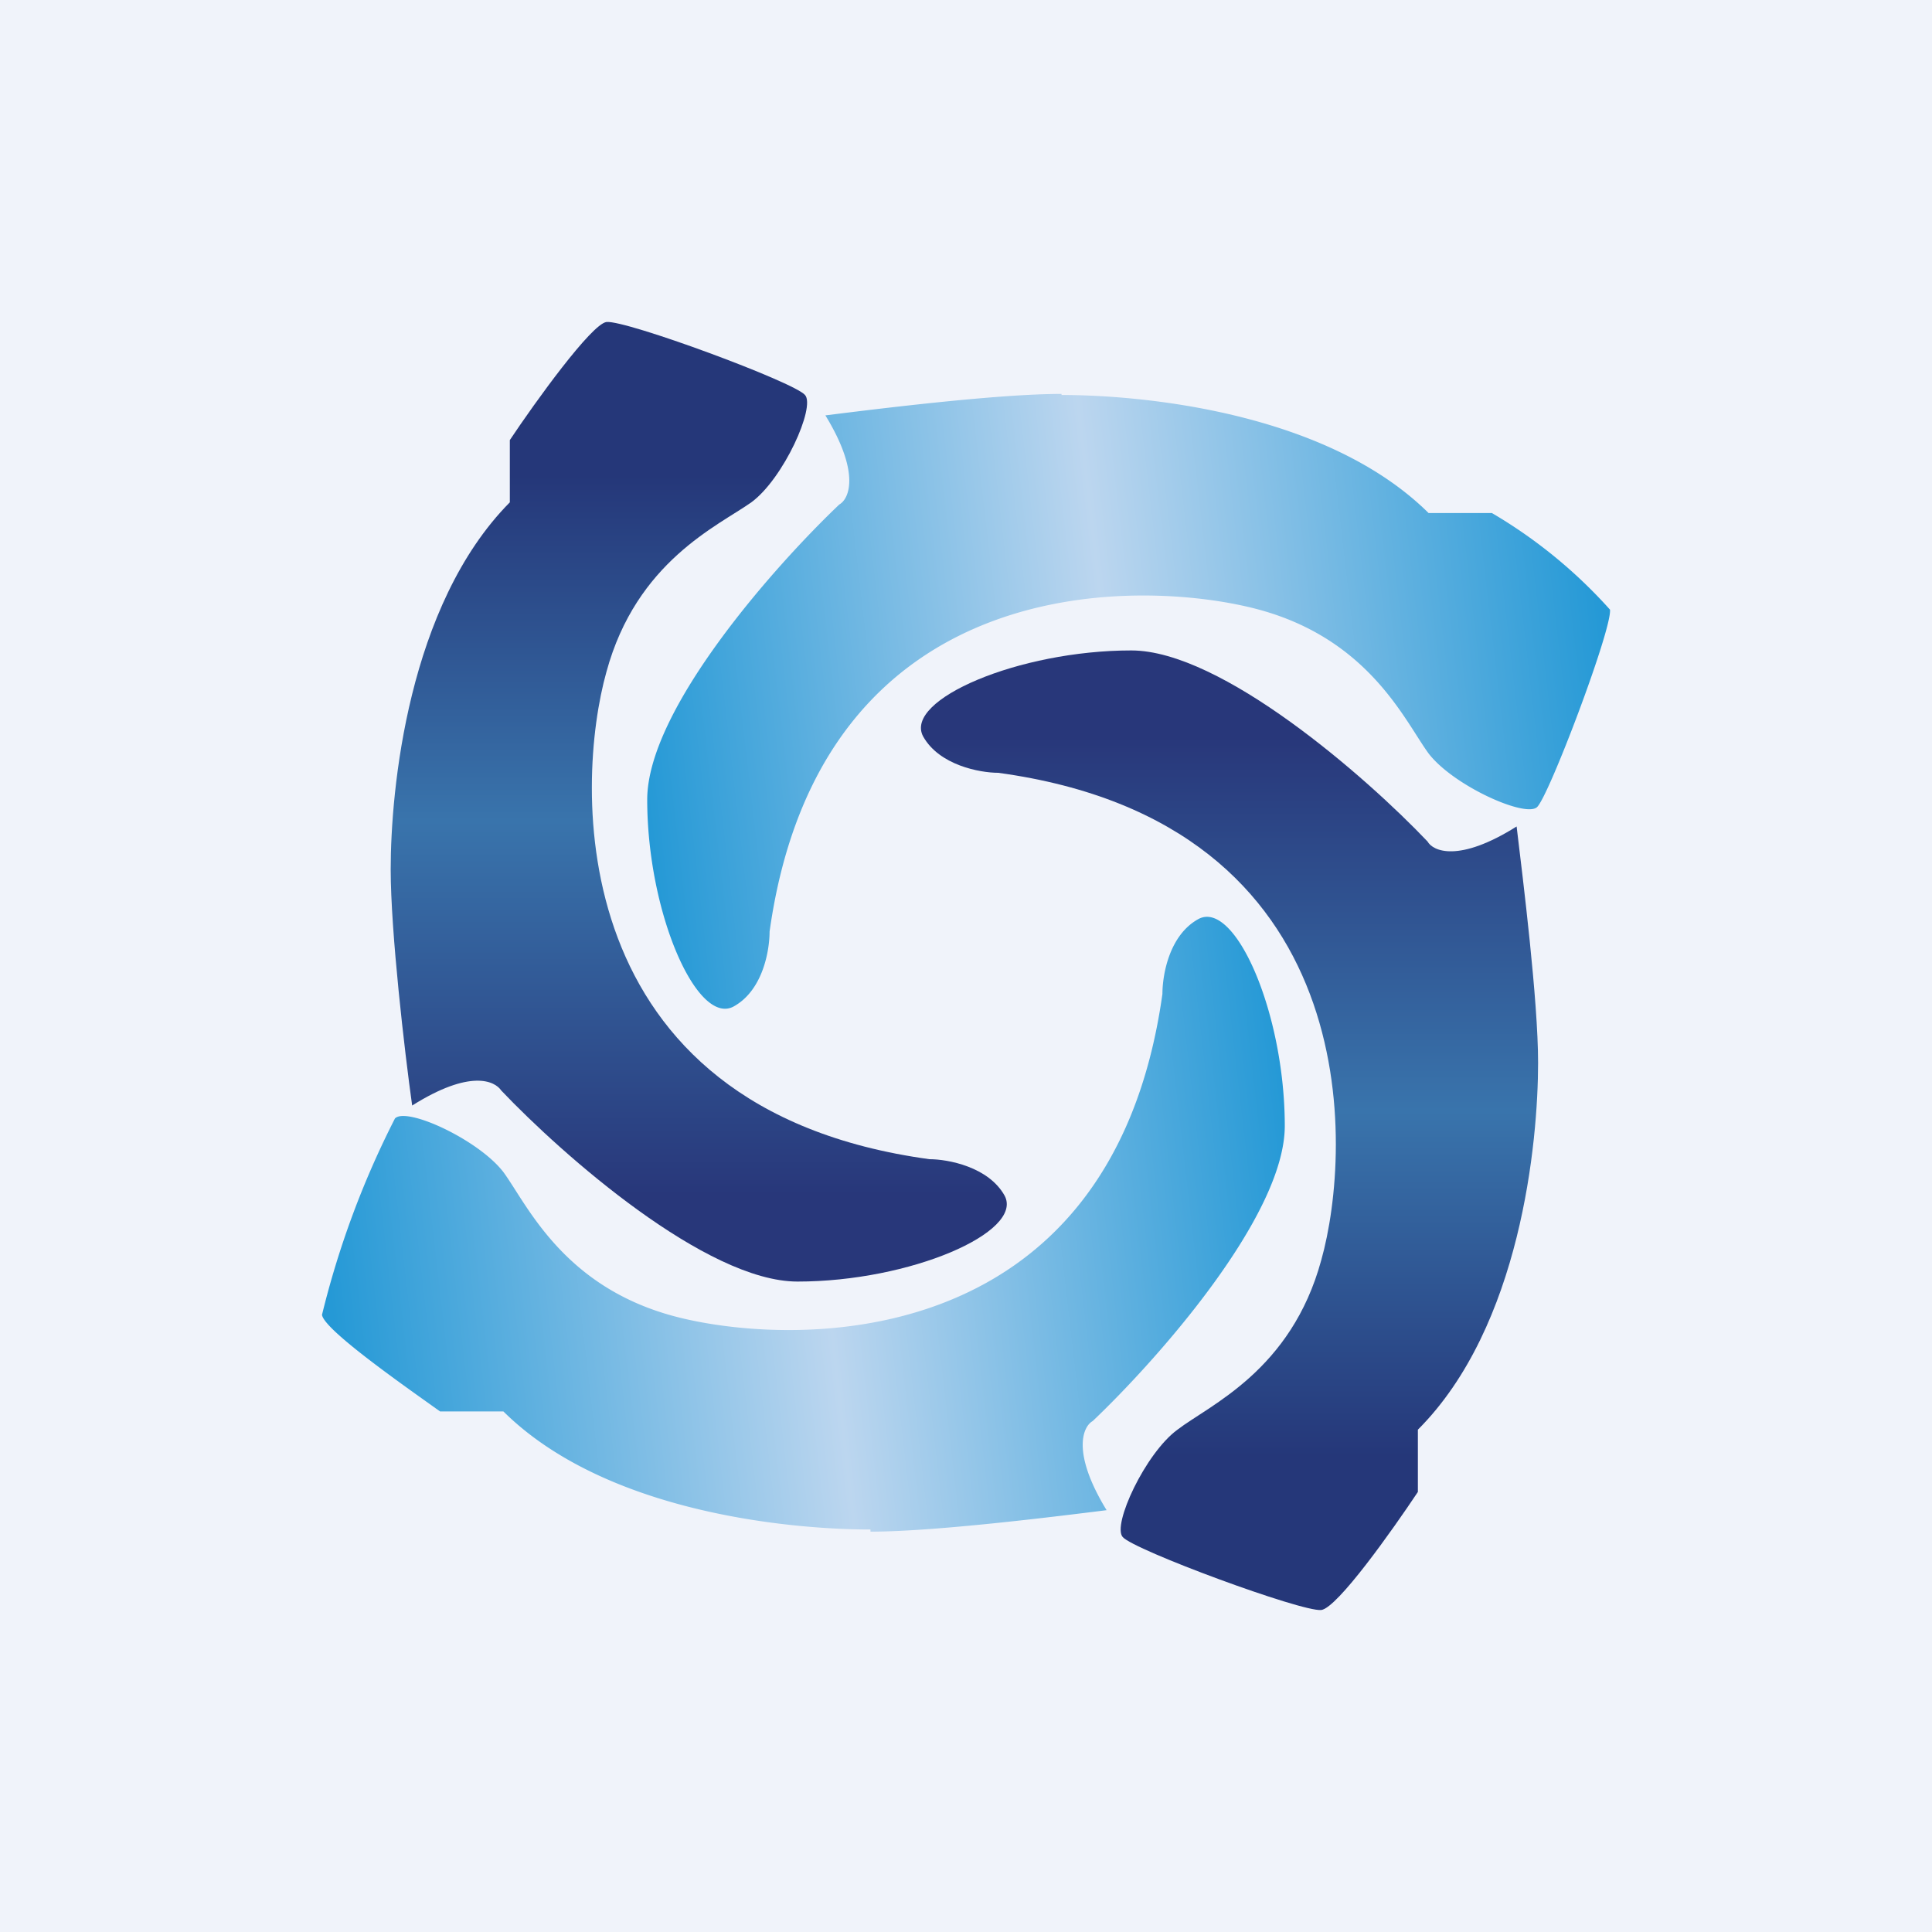<!-- by TradingView --><svg width="18" height="18" viewBox="0 0 18 18" xmlns="http://www.w3.org/2000/svg"><path fill="#F0F3FA" d="M0 0h18v18H0z"/><path d="M3.64 8.1c0 .58.13 1.7.2 2.2.54-.34.77-.23.83-.14.57.6 1.91 1.78 2.76 1.78 1.05 0 2.11-.46 1.93-.8-.15-.27-.53-.34-.7-.34-3.44-.47-3.3-3.51-3.01-4.54C5.93 5.23 6.69 4.9 7 4.68c.3-.22.6-.89.5-1-.1-.12-1.67-.7-1.85-.68-.14.02-.66.74-.9 1.1v.58c-.95.96-1.11 2.68-1.11 3.42Z" fill="url(#aznbbs2xt)"/><path d="M14.33 9.9c0-.58-.14-1.7-.2-2.2-.54.34-.78.23-.83.14-.57-.6-1.92-1.78-2.76-1.78-1.05 0-2.12.46-1.94.8.15.27.53.34.7.34 3.44.47 3.3 3.51 3.01 4.54-.28 1.03-1.04 1.35-1.34 1.58-.3.22-.61.89-.51 1 .1.12 1.67.7 1.85.68.15-.02.66-.74.9-1.1v-.58c.96-.96 1.12-2.68 1.12-3.42Z" fill="url(#bznbbs2xt)"/><path d="M9.89 3.67c-.6 0-1.72.14-2.2.2.33.54.22.78.13.83-.6.57-1.79 1.91-1.79 2.75 0 1.05.46 2.1.8 1.93.28-.15.34-.53.34-.7.48-3.43 3.53-3.28 4.56-3 1.03.28 1.36 1.04 1.58 1.34.23.3.9.6 1.01.5.11-.1.7-1.66.68-1.84a4.6 4.6 0 0 0-1.1-.9h-.59c-.96-.95-2.69-1.1-3.42-1.1Z" fill="url(#cznbbs2xt)"/><path d="M8.11 14.27c.6 0 1.72-.14 2.2-.2-.33-.54-.22-.78-.13-.83.6-.57 1.79-1.91 1.79-2.75 0-1.05-.46-2.1-.8-1.93-.28.15-.34.53-.34.7-.48 3.43-3.53 3.28-4.56 3-1.03-.28-1.36-1.04-1.58-1.34-.23-.3-.9-.61-1.01-.5A8.4 8.4 0 0 0 3 12.25c.02.14.75.65 1.1.9h.59c.96.95 2.69 1.1 3.42 1.1Z" fill="url(#dznbbs2xt)"/><defs><linearGradient id="aznbbs2xt" x1="6.51" y1="3" x2="6.51" y2="11.94" gradientUnits="userSpaceOnUse"><stop offset=".16" stop-color="#253779"/><stop offset=".52" stop-color="#3974AC"/><stop offset=".91" stop-color="#28377A"/></linearGradient><linearGradient id="bznbbs2xt" x1="11.46" y1="15" x2="11.46" y2="6.06" gradientUnits="userSpaceOnUse"><stop offset=".16" stop-color="#253779"/><stop offset=".52" stop-color="#3974AC"/><stop offset=".91" stop-color="#28377A"/></linearGradient><linearGradient id="cznbbs2xt" x1="15" y1="6.53" x2="6.03" y2="7.57" gradientUnits="userSpaceOnUse"><stop stop-color="#2599D6"/><stop offset=".51" stop-color="#BCD6EF"/><stop offset="1" stop-color="#2599D6"/></linearGradient><linearGradient id="dznbbs2xt" x1="3" y1="11.4" x2="11.97" y2="10.37" gradientUnits="userSpaceOnUse"><stop stop-color="#2599D6"/><stop offset=".51" stop-color="#BCD6EF"/><stop offset="1" stop-color="#2599D6"/></linearGradient></defs></svg>
